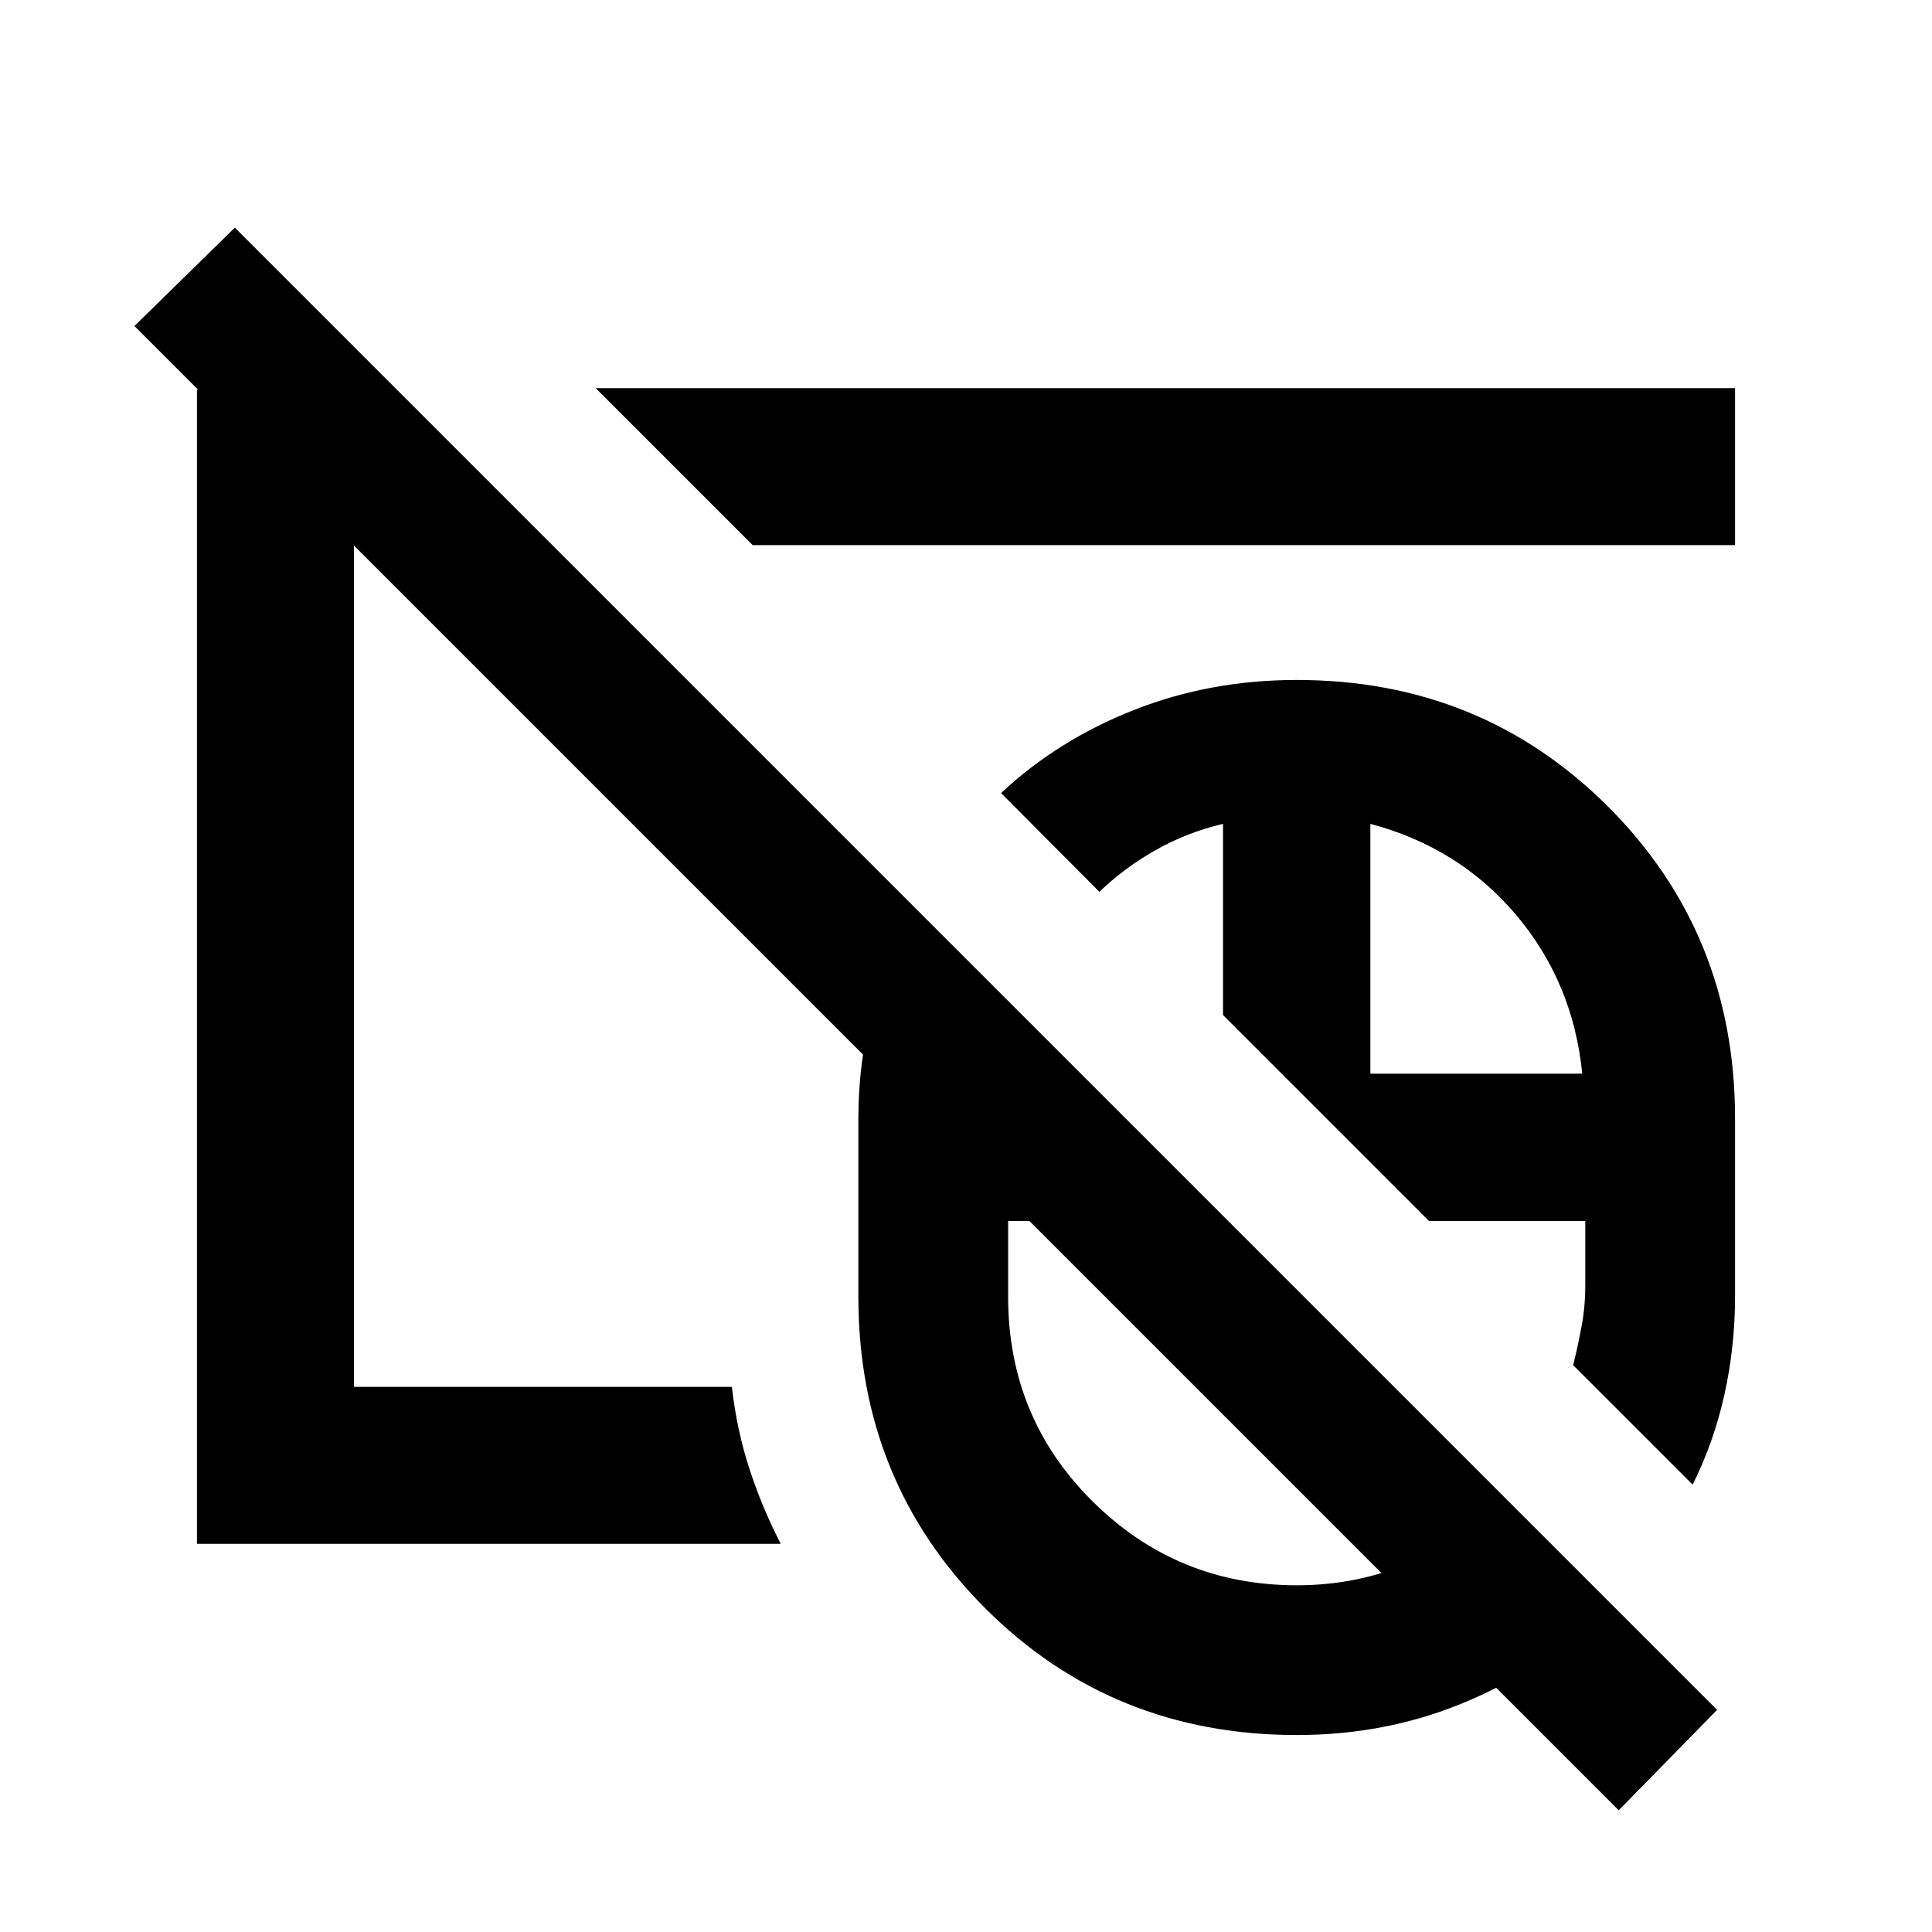 <svg xmlns="http://www.w3.org/2000/svg" height="20" viewBox="0 -960 960 960" width="20"><path d="M644.33-358.76Zm0 0Zm160 298.28L66.8-798l49.9-48.89 736.52 736.52-48.89 49.89Zm-160-298.28Zm0 0Zm.07 260.89q-91.87 0-154.88-63.02-63-63.03-63-154.78v-88.66q0-28.15 7.09-55.3t19.73-50.59L610.3-353.28H500.93v37.61q0 60.11 42.02 101.75t101.46 41.64q30.37 0 57.11-11.61 26.75-11.61 46.33-31.85l52.76 52.76q-29.6 30.05-69.79 47.58-40.2 17.53-86.42 17.53ZM841.07-222.3l-59.37-59.37q2.26-9.07 4.14-19.06 1.88-10 1.88-20.44v-32.11h-77.63L607.72-455.65v-94.98q-18.13 4.28-33.77 13.2-15.65 8.92-27.67 20.58l-48.85-49.08q28.15-26.35 66-41.28 37.85-14.92 80.9-14.92 91.75 0 154.78 63.02 63.02 63.03 63.02 154.78v88.59q0 24.92-5.27 48.67-5.27 23.74-15.79 44.77ZM680.93-426.5h105.29q-4.52-45.33-32.86-78.87-28.34-33.54-72.43-45.26v124.13ZM404.85-558.74ZM97.87-192.87v-573.54h99.3l77.29 77.28h-98.59v418.26h187.79q2.43 21.35 8.63 40.44 6.21 19.1 15.64 37.56H97.87ZM374-689.13l-78-78h566.13v78H374ZM474.13-589Z"/></svg>